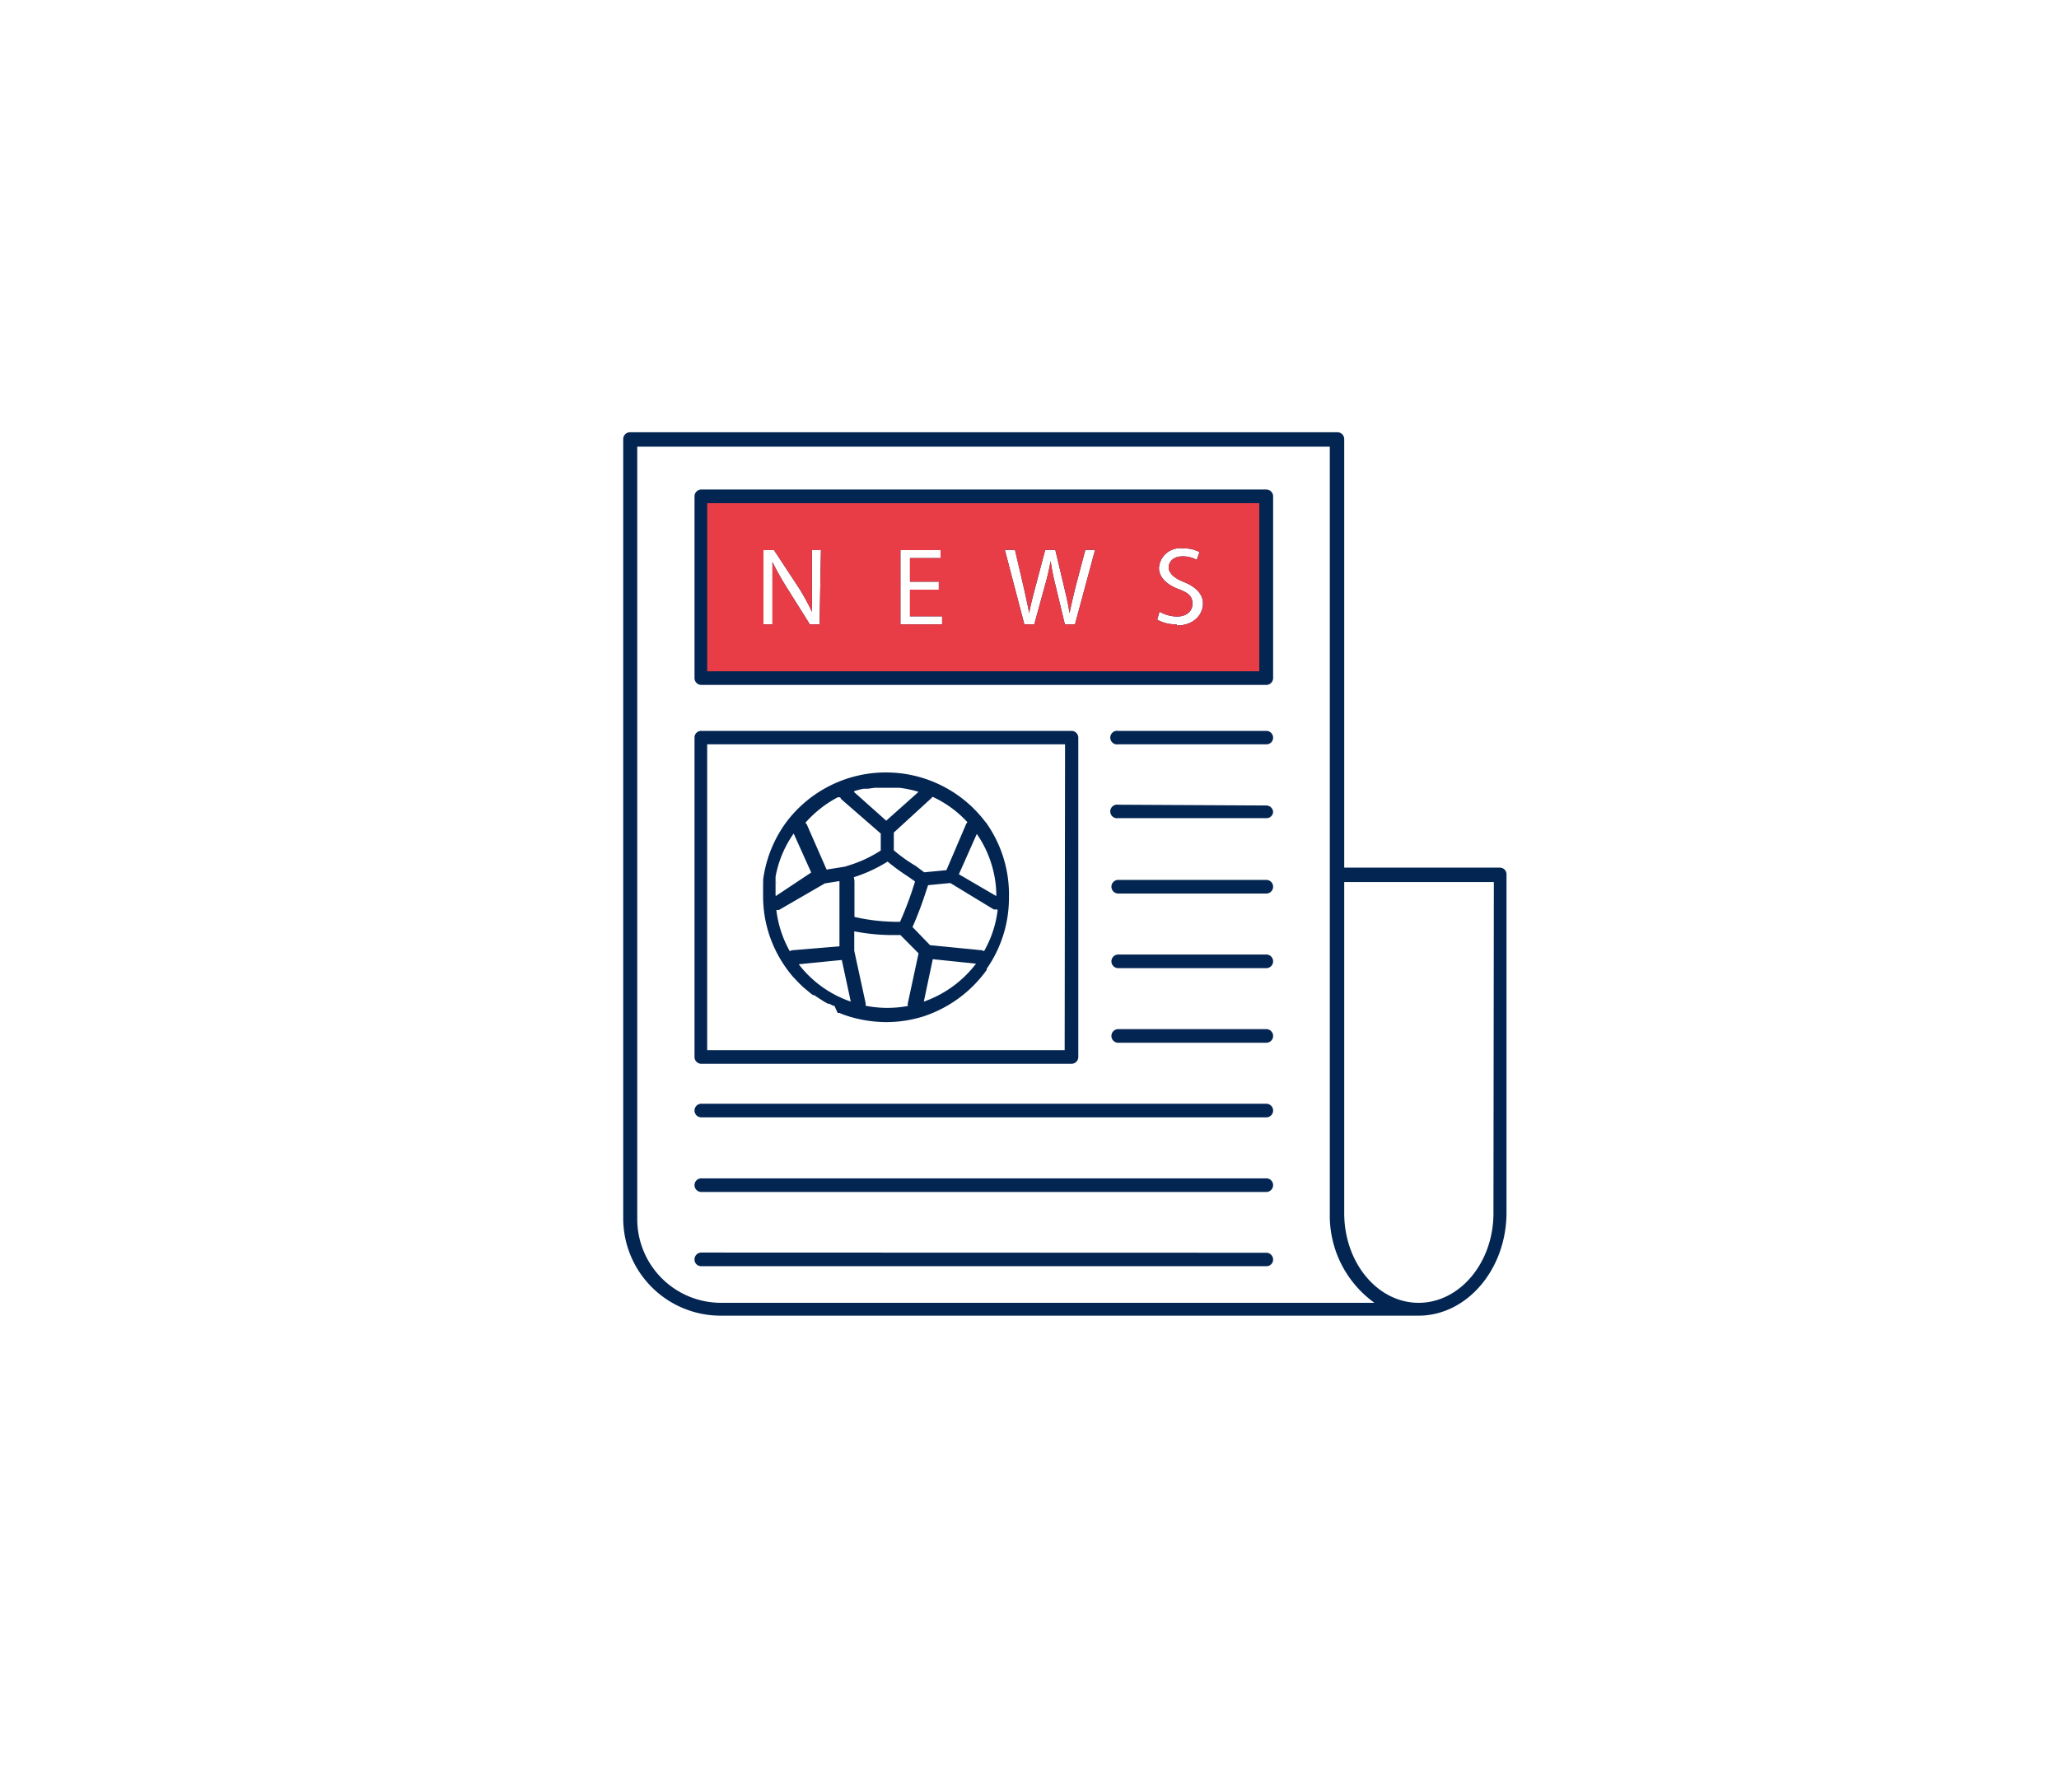 <svg id="Calque_1" data-name="Calque 1" xmlns="http://www.w3.org/2000/svg" viewBox="0 0 105.69 91.98"><defs><style>.cls-1,.cls-2{fill:#032552;}.cls-1,.cls-3{fill-rule:evenodd;}.cls-3{fill:#e83d47;}</style></defs><path class="cls-1" d="M65,37.52a.35.35,0,0,1,.35.35.34.34,0,0,1-.35.34h-7.6a.35.35,0,1,1,0-.69Z"/><path class="cls-1" d="M65,41.35a.35.35,0,0,1,.35.34A.34.34,0,0,1,65,42h-7.6a.35.35,0,1,1,0-.69Z"/><path class="cls-1" d="M65,45.17a.35.35,0,0,1,.35.35.35.35,0,0,1-.35.35h-7.6a.35.35,0,0,1,0-.7Z"/><path class="cls-1" d="M65,49a.35.35,0,0,1,.35.35.35.35,0,0,1-.35.35h-7.6a.35.35,0,0,1,0-.7Z"/><path class="cls-2" d="M39.86,45.18v0Z"/><path class="cls-2" d="M39.85,45.23s0,.07,0,.11a.22.22,0,0,0,0,.08C39.84,45.35,39.84,45.29,39.85,45.23Z"/><path class="cls-2" d="M46,40.39h0Z"/><path class="cls-2" d="M45.93,40.38h0Z"/><path class="cls-2" d="M45.72,40.37h0Z"/><path class="cls-2" d="M44.92,40.39h0Z"/><path class="cls-2" d="M39.82,45.45v0Z"/><path class="cls-2" d="M45.25,40.37h0Z"/><path class="cls-2" d="M45,40.38h0Z"/><path class="cls-2" d="M50.63,42.25l-.06-.07a6.4,6.4,0,0,0-10.19,0l0,0a6.4,6.4,0,0,0-1.21,3,1.64,1.64,0,0,1,0,.22.22.22,0,0,1,0,.08v.6a6.32,6.32,0,0,0,1.16,3.58l0,0a6.12,6.12,0,0,0,.39.5l.07.07c.1.11.21.23.32.33l.08.08.08.07.36.3.11.08.07,0,.09.07h0l.17.11.08.05.17.11,0,0,.19.1.06,0,.2.1.06,0L43,52l.09,0,.22.09.27.09h0a6.69,6.69,0,0,0,1.91.29,6.41,6.41,0,0,0,1.87-.28h0a6.49,6.49,0,0,0,3.29-2.4l0-.06a6.35,6.35,0,0,0,1.14-3.65v.14s0,0,0-.06v-.08A6.36,6.36,0,0,0,50.63,42.25Zm-.49.56h0a5.65,5.65,0,0,1,1,3V46h0l-1.92-1.12ZM47.86,40.9h0a5.56,5.56,0,0,1,1.8,1.31.36.36,0,0,0-.08.12l-1,2.34-1.14.11L47,44.45a7.63,7.63,0,0,1-1-.7l-.12-.1,0-.91L47.78,41A.28.28,0,0,0,47.86,40.9Zm-4-.29a3.59,3.59,0,0,1,.47-.12l-.08,0,.09,0,.14,0-.11,0,.18,0,.35-.05-.15,0,.19,0h1.21a5.48,5.48,0,0,1,1,.21v0l-1.66,1.48-1.66-1.48Zm-.83.32.1,0a.28.28,0,0,0,.08.12l2,1.74,0,.87a6.46,6.46,0,0,1-1.59.75l-.25.08-.94.15-1-2.28a.27.27,0,0,0-.09-.12A5.82,5.82,0,0,1,43,40.93Zm-3.22,5,0-.47c0,.05,0,.11,0,.16v-.19l0-.11,0-.13v-.12s0,.06,0,.09l0-.15a5.56,5.56,0,0,1,.93-2.22h0l.9,2L39.82,46Zm.87,2.85a.34.34,0,0,0-.14.05,5.69,5.69,0,0,1-.69-2.12.34.34,0,0,0,.14,0l2.35-1.36.75-.12v.56c0,.36,0,.72,0,1.08l0,.53v1.18Zm3,2.64A5.66,5.66,0,0,1,41,49.5v0l2.21-.22.47,2.18Zm.15-6.39a7.44,7.44,0,0,0,1.73-.8,11.21,11.21,0,0,0,1.07.78l.34.24a17.82,17.82,0,0,1-.77,2.07,9.82,9.82,0,0,1-2.34-.25c0-.62,0-1.25,0-1.85Zm2.84,6.6a6,6,0,0,1-1.12.11,5.91,5.91,0,0,1-1.12-.11.38.38,0,0,0,0-.15l-.58-2.67v-1A10.35,10.35,0,0,0,46,48h.22l.93.94L46.6,51.5A.26.26,0,0,0,46.61,51.65Zm.75-.21h0l.46-2.18,2.22.23v0A5.78,5.78,0,0,1,47.36,51.44Zm3.79-4.71a5.53,5.53,0,0,1-.7,2.12.29.29,0,0,0-.13-.05l-2.64-.26-.9-.93a18.72,18.72,0,0,0,.67-1.76l.13-.39,1.14-.11L51,46.68a.34.34,0,0,0,.17,0Z"/><path class="cls-2" d="M43.53,52.15h0l-.23-.07Z"/><path class="cls-2" d="M44.32,40.49h0Z"/><path class="cls-1" d="M65,52.83a.35.35,0,0,1,.35.35.35.35,0,0,1-.35.35h-7.6a.35.35,0,0,1,0-.7Z"/><path class="cls-1" d="M65,56.66a.35.35,0,0,1,.35.35.35.35,0,0,1-.35.35H36a.35.35,0,0,1,0-.7Z"/><path class="cls-1" d="M65,60.49a.35.35,0,0,1,.35.35.35.35,0,0,1-.35.35H36a.35.35,0,0,1,0-.7Z"/><path class="cls-1" d="M65,64.31a.35.35,0,0,1,.35.35A.34.34,0,0,1,65,65H36a.34.34,0,0,1-.35-.35.35.35,0,0,1,.35-.35Z"/><path class="cls-1" d="M65,25.13H36a.35.35,0,0,0-.35.35v9.33a.35.35,0,0,0,.35.35H65a.35.35,0,0,0,.35-.35V25.48A.35.35,0,0,0,65,25.13ZM42.07,32.05h-.5l-1.21-1.93a13.74,13.74,0,0,1-.71-1.27h0c0,.41,0,.81,0,1.31v1.89h-.46V28.24h.54L41,30.17a11.31,11.31,0,0,1,.68,1.24h0c0-.51,0-1,0-1.57v-1.6h.46Zm6.29,0H46.22V28.24h2.06v.41H46.71v1.21h1.48v.41H46.71v1.37h1.65Zm6.82,0h-.52l-.48-2a11,11,0,0,1-.25-1.25h0a12.61,12.61,0,0,1-.29,1.25l-.55,2h-.51l-1-3.82h.52l.45,1.93c.11.48.22,1,.28,1.32h0c.06-.38.18-.83.31-1.32l.51-1.93h.52l.46,1.94c.11.45.21.9.27,1.31h0c.08-.42.19-.85.3-1.32l.51-1.93h.5Zm5.22,0a1.93,1.93,0,0,1-1-.24l.12-.41a1.83,1.83,0,0,0,.89.25c.5,0,.8-.27.8-.66s-.21-.56-.72-.75-1-.55-1-1.09a1.09,1.09,0,0,1,1.23-1,1.72,1.72,0,0,1,.85.19l-.14.4a1.48,1.48,0,0,0-.72-.18c-.52,0-.72.31-.72.57s.23.53.76.74,1,.56,1,1.11S61.3,32.11,60.4,32.11Z"/><path class="cls-3" d="M36.3,25.83v8.63H64.64V25.83Zm5.77,6.22h-.5l-1.21-1.93a13.74,13.74,0,0,1-.71-1.27h0c0,.41,0,.81,0,1.31v1.89h-.46V28.24h.54L41,30.17a11.31,11.31,0,0,1,.68,1.24h0c0-.51,0-1,0-1.57v-1.6h.46Zm6.29,0H46.22V28.24h2.06v.41H46.71v1.21h1.48v.41H46.71v1.37h1.65Zm6.82,0h-.52l-.48-2a11,11,0,0,1-.25-1.25h0a12.61,12.61,0,0,1-.29,1.25l-.55,2h-.51l-1-3.82h.52l.45,1.93c.11.48.22,1,.28,1.32h0c.06-.38.18-.83.31-1.32l.51-1.93h.52l.46,1.94c.11.45.21.9.27,1.31h0c.08-.42.19-.85.3-1.32l.51-1.93h.5Zm5.22,0a1.93,1.93,0,0,1-1-.24l.12-.41a1.83,1.83,0,0,0,.89.25c.5,0,.8-.27.8-.66s-.21-.56-.72-.75-1-.55-1-1.09a1.09,1.09,0,0,1,1.23-1,1.72,1.72,0,0,1,.85.19l-.14.4a1.48,1.48,0,0,0-.72-.18c-.52,0-.72.31-.72.57s.23.53.76.74,1,.56,1,1.11S61.3,32.11,60.4,32.11Z"/><path class="cls-1" d="M55,37.52H36a.34.34,0,0,0-.35.35V54.26a.35.35,0,0,0,.35.35H55a.35.35,0,0,0,.35-.35V37.87A.35.35,0,0,0,55,37.52Zm-.35,16.39H36.3V38.21H54.67Z"/><path class="cls-1" d="M77,44.54H69v-22a.35.35,0,0,0-.35-.35H32.34a.35.35,0,0,0-.35.35v40a5,5,0,0,0,5,5H72.81c2.49,0,4.52-2.38,4.52-5.3V44.89A.34.34,0,0,0,77,44.54ZM37,66.88a4.3,4.3,0,0,1-4.29-4.29V22.93H68.26v22h0V62.28a5.51,5.51,0,0,0,2.29,4.6Zm39.66-4.6c0,2.54-1.73,4.6-3.84,4.6S69,64.82,69,62.28v-17h7.68Z"/></svg>